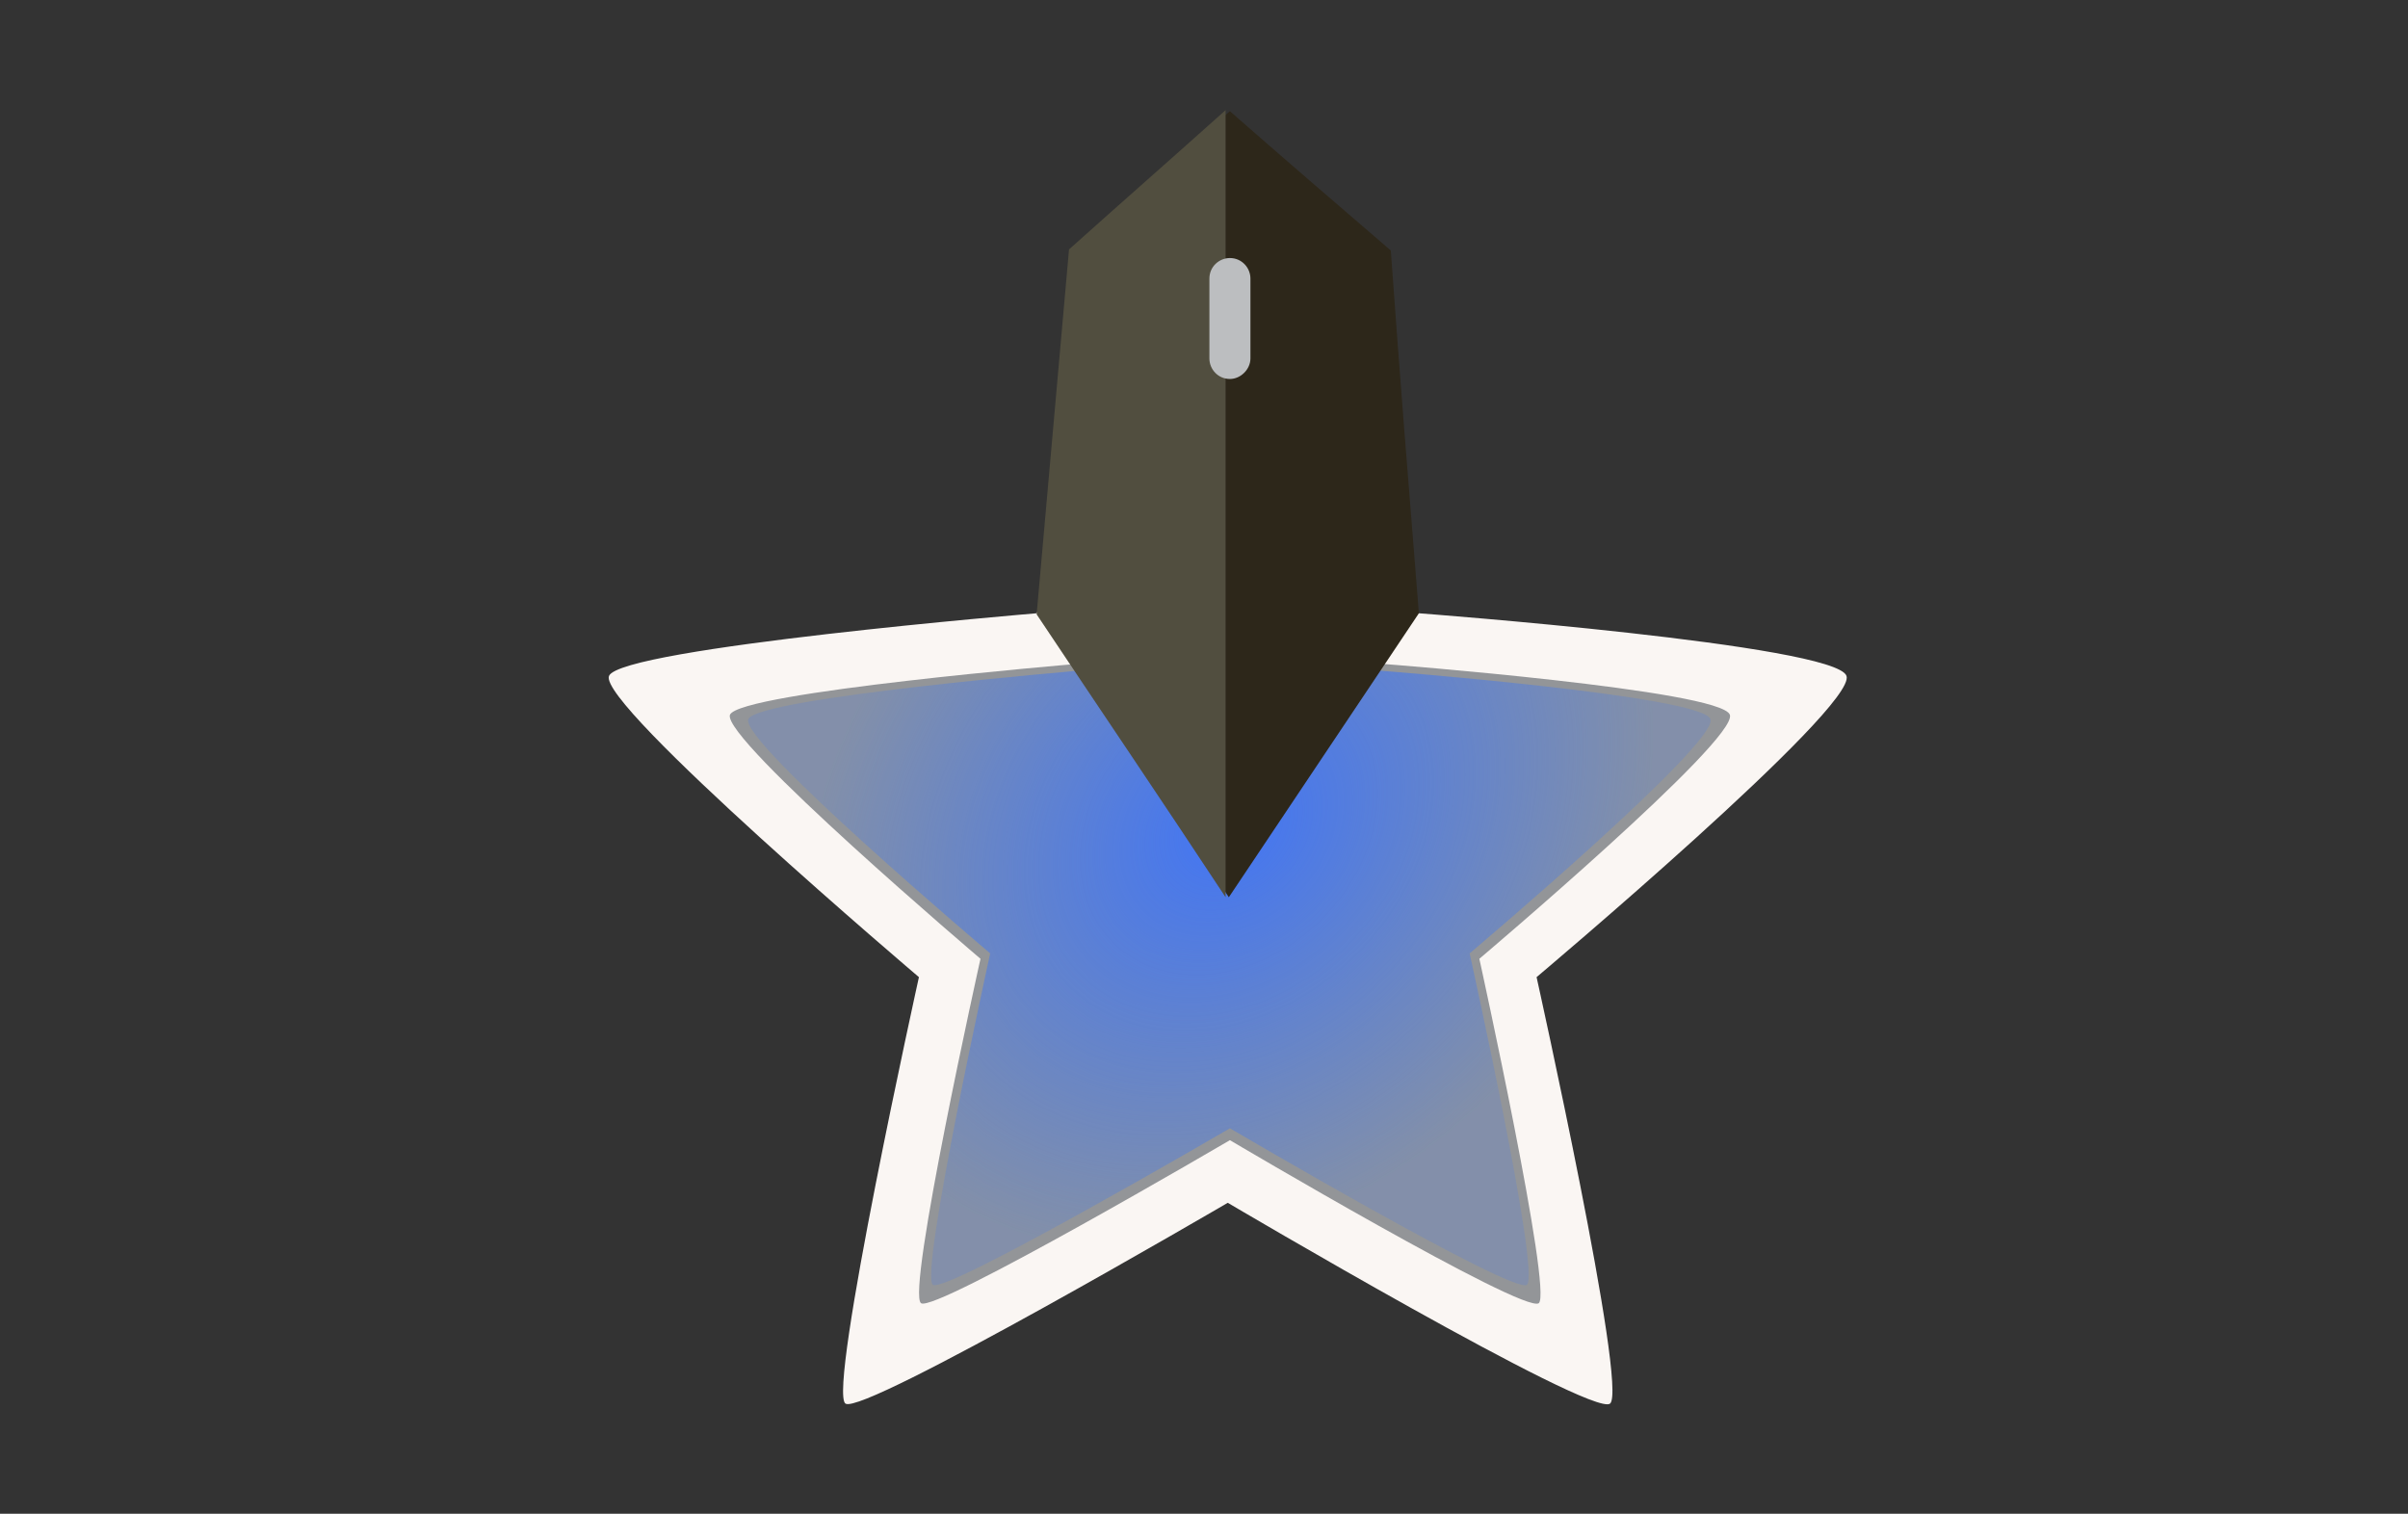 <?xml version="1.0" encoding="utf-8"?>
<!-- Generator: Adobe Illustrator 20.0.0, SVG Export Plug-In . SVG Version: 6.00 Build 0)  -->
<svg version="1.1" xmlns="http://www.w3.org/2000/svg" xmlns:xlink="http://www.w3.org/1999/xlink" x="0px" y="0px"
	 viewBox="0 0 223 140.2" style="enable-background:new 0 0 223 140.2;" xml:space="preserve">
<rect x="0" y="0" width="223" height="140.2" fill="#333333" stroke="none"/>
<style type="text/css">
	.st0{fill:#F1F2F2;}
	.st1{fill:#FFFFFF;stroke:#FFFFFF;stroke-miterlimit:10;}
	.st2{fill:#6D6E71;}
	.st3{fill:#FFFFFF;}
	.st4{fill:#FFFFFF;stroke:#231F20;stroke-miterlimit:10;}
	.st5{fill:#D1D3D4;}
	.st6{fill:none;stroke:#000000;stroke-miterlimit:10;}
	.st7{fill:#E6E7E8;}
	.st8{fill:none;stroke:#939598;stroke-miterlimit:10;}
	.st9{fill:#939598;}
	.st10{fill:#70758D;}
	.st11{opacity:0.6;}
	.st12{fill:#2E375D;}
	.st13{opacity:0.6;fill:#2E375D;}
	.st14{opacity:0.3;fill:none;stroke:#2E375D;stroke-miterlimit:10;}
	.st15{fill:#2CE5B5;}
	.st16{fill:#00C6AD;}
	.st17{fill:#25B0E5;}
	.st18{fill:#4275F4;}
	.st19{fill:none;}
	.st20{fill:none;stroke:#AFAFAF;stroke-miterlimit:10;}
	.st21{fill:none;stroke:#FFFFFF;stroke-miterlimit:10;}
	.st22{fill:#DCDCDC;}
	.st23{fill:none;stroke:#DCDCDC;stroke-miterlimit:10;}
	.st24{fill:#A7A9AC;}
	.st25{opacity:0.3;fill:none;stroke:#2E375D;stroke-width:3;stroke-miterlimit:10;}
	.st26{fill:none;stroke:#70758D;stroke-width:5;stroke-miterlimit:10;}
	.st27{opacity:0.3;fill:#2E375D;}
	.st28{fill:#808285;}
	.st29{fill:#58595B;}
	.st30{fill:#58595B;stroke:#414042;stroke-miterlimit:10;}
	.st31{fill:#414042;stroke:#414042;stroke-miterlimit:10;}
	.st32{fill:#58595B;stroke:#414042;stroke-width:2;stroke-miterlimit:10;}
	.st33{fill:#414042;}
	.st34{fill:#BC6D4F;}
	.st35{fill:#E23940;}
	.st36{fill:#5161AC;}
	.st37{fill:none;stroke:#58595B;stroke-miterlimit:10;}
	.st38{fill:#6CC06A;}
	.st39{fill:#F47320;}
	.st40{fill:#58595B;stroke:#000000;stroke-miterlimit:10;}
	.st41{fill:#FFE01B;}
	.st42{fill:#58595B;stroke:#231F20;stroke-miterlimit:10;}
	.st43{stroke:#231F20;stroke-miterlimit:10;}
	.st44{fill:none;stroke:#58595B;stroke-width:0.5;stroke-miterlimit:10;}
	.st45{fill:#7D351F;}
	.st46{fill:#58595B;stroke:#BCBEC0;stroke-miterlimit:10;}
	.st47{fill:none;stroke:#BCBEC0;stroke-width:0.5;stroke-miterlimit:10;}
	.st48{fill:none;stroke:#58595B;stroke-width:8;stroke-miterlimit:10;}
	.st49{fill:none;stroke:#58595B;stroke-width:2;stroke-miterlimit:10;}
	.st50{fill:#414042;stroke:#414042;stroke-width:2;stroke-miterlimit:10;}
	.st51{fill:#414042;stroke:#414042;stroke-width:0.25;stroke-miterlimit:10;}
	.st52{fill:#808285;stroke:#414042;stroke-width:0.25;stroke-miterlimit:10;}
	.st53{fill:none;stroke:#414042;stroke-width:0.25;stroke-miterlimit:10;}
	.st54{fill:none;stroke:#808285;stroke-width:0.15;stroke-miterlimit:10;}
	.st55{fill:#F2E651;}
	.st56{fill:#231F20;}
	.st57{fill:url(#SVGID_1_);}
	.st58{fill:url(#SVGID_2_);}
	.st59{fill:none;stroke:#BCBEC0;stroke-width:9;stroke-miterlimit:10;}
	.st60{fill:url(#SVGID_3_);}
	.st61{fill:url(#SVGID_4_);}
	.st62{fill:#8B5E3C;}
	.st63{fill:url(#SVGID_5_);}
	.st64{fill:url(#SVGID_6_);}
	.st65{fill:url(#SVGID_7_);}
	.st66{fill:url(#SVGID_8_);}
	.st67{fill:url(#SVGID_9_);}
	.st68{fill:url(#SVGID_10_);}
	.st69{fill:url(#SVGID_11_);}
	.st70{fill:url(#SVGID_12_);}
	.st71{fill:url(#SVGID_13_);}
	.st72{fill:url(#SVGID_14_);}
	.st73{fill:url(#SVGID_15_);}
	.st74{fill:url(#SVGID_16_);}
	.st75{fill:url(#SVGID_17_);}
	.st76{fill:url(#SVGID_18_);}
	.st77{fill:url(#SVGID_19_);}
	.st78{fill:url(#SVGID_20_);}
	.st79{fill:url(#SVGID_21_);}
	.st80{fill:url(#SVGID_22_);}
	.st81{fill:url(#SVGID_23_);}
	.st82{fill:url(#SVGID_24_);}
	.st83{fill:url(#SVGID_25_);}
	.st84{fill:url(#SVGID_26_);}
	.st85{fill:url(#SVGID_27_);}
	.st86{fill:url(#SVGID_28_);}
	.st87{fill:#BCBEC0;}
	.st88{opacity:0.6;fill:#FFFFFF;}
	.st89{opacity:0.3;}
	.st90{fill:none;stroke:#2E375D;stroke-width:4;stroke-linecap:round;stroke-miterlimit:10;}
	.st91{fill:url(#SVGID_29_);}
	.st92{fill:#E1E1E1;}
	.st93{fill:#00AEEF;}
	.st94{fill:none;stroke:#414042;stroke-width:7;stroke-miterlimit:10;}
	.st95{fill:none;stroke:#414042;stroke-width:5;stroke-miterlimit:10;}
	.st96{fill:none;stroke:#231F20;stroke-width:6;stroke-miterlimit:10;}
	.st97{fill:#A97C50;}
	.st98{fill:none;stroke:#FFFFFF;stroke-width:0.75;stroke-miterlimit:10;}
	.st99{fill:none;stroke:#58595B;stroke-width:7;stroke-miterlimit:10;}
	.st100{fill:#FFFFFF;stroke:#2CE5B5;stroke-width:2;stroke-miterlimit:10;}
	.st101{fill:#2D3340;}
	.st102{fill:url(#SVGID_30_);}
	.st103{fill:url(#SVGID_31_);}
	.st104{fill:url(#SVGID_32_);}
	.st105{fill:url(#SVGID_33_);}
	.st106{fill:url(#SVGID_34_);}
	.st107{fill:url(#SVGID_35_);}
	.st108{fill:url(#SVGID_36_);}
	.st109{fill:url(#SVGID_37_);}
	.st110{fill:none;stroke:#BCBEC0;stroke-width:15;stroke-miterlimit:10;}
	.st111{fill:#3E46D7;}
	.st112{fill:#F3F3F3;}
	.st113{fill:url(#SVGID_38_);}
	.st114{fill:url(#SVGID_39_);}
	.st115{fill:#EEBDEF;}
	.st116{fill:#E6CC81;}
	.st117{opacity:0.8;fill:#E8A0E8;}
	.st118{fill:#EE2A7B;}
	.st119{opacity:0.6;fill:#58595B;}
	.st120{fill:url(#SVGID_40_);}
	.st121{fill:url(#SVGID_41_);}
	.st122{fill:url(#SVGID_42_);}
	.st123{opacity:0.8;fill:url(#SVGID_43_);}
	.st124{opacity:0.8;fill:url(#SVGID_44_);}
	.st125{opacity:0.8;fill:url(#SVGID_45_);}
	.st126{fill:#F28CBB;}
	.st127{fill:#FAF6F3;}
	.st128{fill:url(#SVGID_46_);}
	.st129{fill:#2D271A;}
	.st130{fill:#514E3F;}
	.st131{fill:url(#SVGID_47_);}
	.st132{fill:url(#SVGID_48_);}
	.st133{fill:url(#SVGID_49_);}
	.st134{fill:url(#SVGID_50_);}
</style>
<g id="Layer_2">
</g>
<g id="Layer_1">
</g>
<g id="Layer_3">
	<g>
		<path class="st127" d="M113.7,20.9c1.9,0,17.7,35.9,17.7,35.9s38.6,2.9,39.6,5.8s-28.7,27.9-28.7,27.9s8.5,38.2,6.8,39.5
			s-35.4-18.6-35.4-18.6S80,131.1,78.3,130c-1.7-1.1,6.8-39.5,6.8-39.5S55.3,65.2,56.4,62.6S96,56.8,96,56.8S111.8,20.9,113.7,20.9z
			"/>
		<path class="st9" d="M113.9,32.5c1.5,0,14.3,29,14.3,29s31.2,2.4,32,4.7C161,68.5,137,88.8,137,88.8s6.8,30.9,5.5,31.9
			c-1.4,1-28.6-15.1-28.6-15.1s-27.3,16-28.6,15.1c-1.4-0.9,5.5-31.9,5.5-31.9s-24-20.4-23.2-22.6c0.9-2.1,32-4.7,32-4.7
			S112.4,32.5,113.9,32.5z"/>
		
			<radialGradient id="SVGID_1_" cx="113.815" cy="76.573" r="43.492" gradientTransform="matrix(-0.707 0.707 -0.566 -0.566 237.61 39.409)" gradientUnits="userSpaceOnUse">
			<stop  offset="0" style="stop-color:#4275F4"/>
			<stop  offset="1" style="stop-color:#4179EE;stop-opacity:0.2"/>
		</radialGradient>
		<path class="st57" d="M113.8,34.2c1.5,0,13.8,27.9,13.8,27.9s30,2.3,30.8,4.5s-22.3,21.7-22.3,21.7s6.6,29.7,5.3,30.7
			c-1.3,0.9-27.5-14.5-27.5-14.5s-26.2,15.3-27.5,14.5s5.3-30.7,5.3-30.7S68.4,68.6,69.3,66.6s30.8-4.5,30.8-4.5
			S112.4,34.2,113.8,34.2z"/>
		<path class="st129" d="M99.3,23.1c-1,11.3-2,22.5-3,33.8c5.8,8.7,11.7,17.4,17.5,26.2c5.9-8.8,11.7-17.5,17.6-26.3
			c-0.9-11.2-1.8-22.4-2.6-33.6c-5-4.3-10-8.6-14.9-12.9C108.9,14.5,104.1,18.8,99.3,23.1z"/>
		<path class="st130" d="M113.5,10.2c-4.8,4.3-9.7,8.6-14.5,12.9c-1,11.3-2,22.5-3,33.8c5.8,8.7,11.7,17.4,17.5,26.2"/>
		<path class="st87" d="M113.9,35.1L113.9,35.1c-1.1,0-1.9-0.9-1.9-1.9v-7.4c0-1.1,0.9-1.9,1.9-1.9l0,0c1.1,0,1.9,0.9,1.9,1.9v7.4
			C115.8,34.2,114.9,35.1,113.9,35.1z"/>
	</g>
</g>
</svg>
